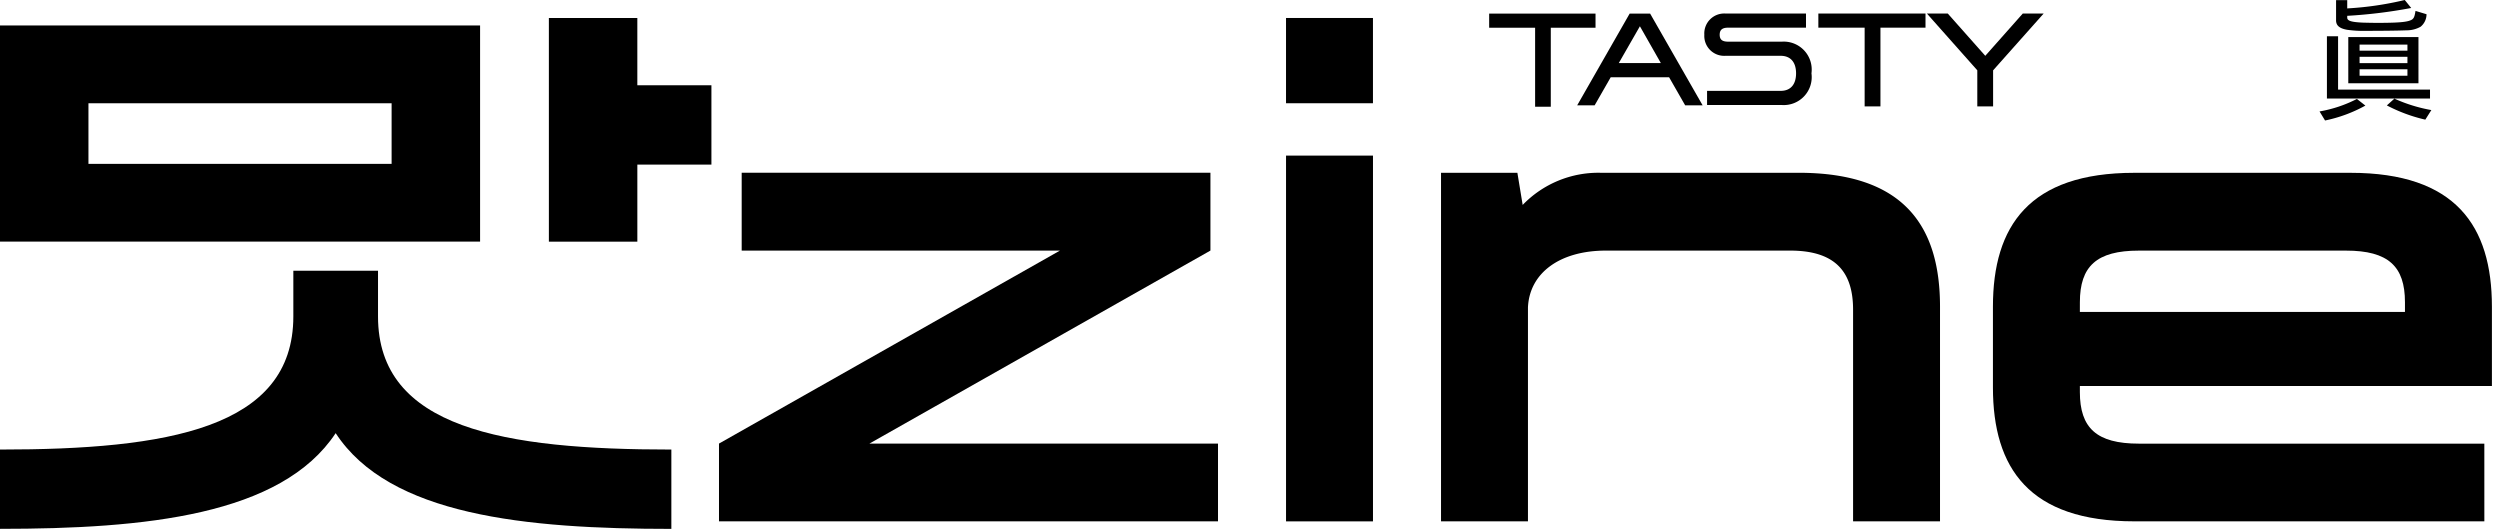<svg xmlns="http://www.w3.org/2000/svg" xmlns:xlink="http://www.w3.org/1999/xlink" width="208" height="44" viewBox="0 0 208 44">
  <defs>
    <clipPath id="clip-path">
      <rect id="사각형_444" data-name="사각형 444" width="208" height="44"/>
    </clipPath>
  </defs>
  <g id="그룹_1400" data-name="그룹 1400" transform="translate(0 0)">
    <path id="패스_458" data-name="패스 458" d="M100.6.924h8.85V2.1h-3.722V8.674h-1.305V2.1H100.6Z" transform="translate(23.298 0.205)"/>
    <path id="패스_459" data-name="패스 459" d="M116.976,8.56h-1.452l-1.338-2.337h-4.857L107.99,8.56h-1.452L110.906.924h1.7ZM110,5.043H113.5L111.757,1.98Z" transform="translate(24.683 0.205)"/>
    <g id="그룹_1399" data-name="그룹 1399" transform="translate(0 0)">
      <g id="그룹_1398" data-name="그룹 1398" transform="translate(0 0)" clip-path="url(#clip-path)">
        <path id="패스_460" data-name="패스 460" d="M121.619,3.265A2.327,2.327,0,0,1,124.086,5.9a2.327,2.327,0,0,1-2.467,2.635H115.4V7.358h6.126c.8,0,1.279-.508,1.279-1.458s-.479-1.459-1.279-1.459h-4.595a1.655,1.655,0,0,1-1.759-1.753A1.659,1.659,0,0,1,116.931.924h6.7V2.1h-6.481c-.468,0-.7.169-.7.587s.229.577.7.577Z" transform="translate(26.628 0.202)"/>
        <path id="패스_461" data-name="패스 461" d="M122.878.924h8.915V2.1h-3.749V8.648h-1.315V2.1h-3.851Z" transform="translate(28.409 0.202)"/>
        <path id="패스_462" data-name="패스 462" d="M135.721,8.648h-1.315v-3L130.213.924h1.736l3.121,3.518L138.19.924h1.737l-4.206,4.727Z" transform="translate(30.105 0.202)"/>
        <path id="패스_463" data-name="패스 463" d="M160.56,8.785a11.833,11.833,0,0,1-3.356,1.24l-.458-.753a10.817,10.817,0,0,0,3.109-1.04Zm-3.2-.586V3.02h.928V7.457h7.649V8.2Zm8.287-7.015a1.341,1.341,0,0,1-.492,1.039,2.353,2.353,0,0,1-1.163.3c-.872.033-2.281.044-3.41.044a9.3,9.3,0,0,1-1.544-.089c-.614-.11-.917-.342-.917-.784V.011h.928V.7a26.975,26.975,0,0,0,4.787-.7l.537.664a41.215,41.215,0,0,1-5.324.653v.155c0,.287.425.365,1.253.409.335.011.916.022,1.263.022,1.98,0,2.572-.089,2.875-.277.179-.122.223-.309.291-.719Zm-6.509,1.9h5.838V6.926h-5.838Zm.939,1.129h3.982v-.5h-3.982Zm0,1.039h3.982V4.724h-3.982Zm0,1.051h3.982V5.764h-3.982Zm5.469,3.652a13.239,13.239,0,0,1-3.2-1.184l.627-.564a12.953,12.953,0,0,0,3.076.951Z" transform="translate(36.24 0)"/>
        <path id="패스_464" data-name="패스 464" d="M0,1.849H39.943V19.835H0ZM0,37.135c13.9,0,24.406-1.743,24.406-11.077v-3.8h7.045v3.8c0,9.334,10.5,11.077,24.406,11.077v6.6c-12.141,0-23.463-1.119-27.929-7.965C23.4,42.612,12.077,43.731,0,43.731ZM7.359,13.363H32.582V8.322H7.359ZM45.666,1.227h7.36v5.6H59.19v6.6H53.027v6.41h-7.36Z" transform="translate(0 0.268)"/>
        <path id="패스_465" data-name="패스 465" d="M48.587,34.331,76.955,18.275H50.475V11.8h39v6.473L61.105,34.331h29V40.8H48.587Z" transform="translate(11.233 2.574)"/>
        <path id="패스_466" data-name="패스 466" d="M86.905,1.228h7.233V8.322H86.905ZM94.14,43.11H86.906V12.678H94.14Z" transform="translate(20.092 0.268)"/>
        <path id="패스_467" data-name="패스 467" d="M104.612,23V40.8H97.379v-29h6.353l.44,2.676a8.74,8.74,0,0,1,6.48-2.676h16.48c8.744,0,11.763,4.418,11.763,11.139V40.8h-7.233V23.191c0-2.987-1.321-4.916-5.222-4.916H111.091c-3.836,0-6.353,1.867-6.479,4.73" transform="translate(22.514 2.575)"/>
        <path id="패스_468" data-name="패스 468" d="M175.561,40.8H146.437c-8.743,0-11.762-4.418-11.762-11.139V22.942c0-6.72,3.019-11.139,11.762-11.139h17.99c8.744,0,11.763,4.419,11.763,11.139v6.6H141.908v.5c0,2.987,1.384,4.294,4.906,4.294h28.746ZM141.908,23.379h27.048V22.57c0-2.987-1.384-4.294-4.906-4.294H146.815c-3.522,0-4.906,1.307-4.906,4.294Z" transform="translate(31.137 2.575)"/>
      </g>
    </g>
  </g>
</svg>
